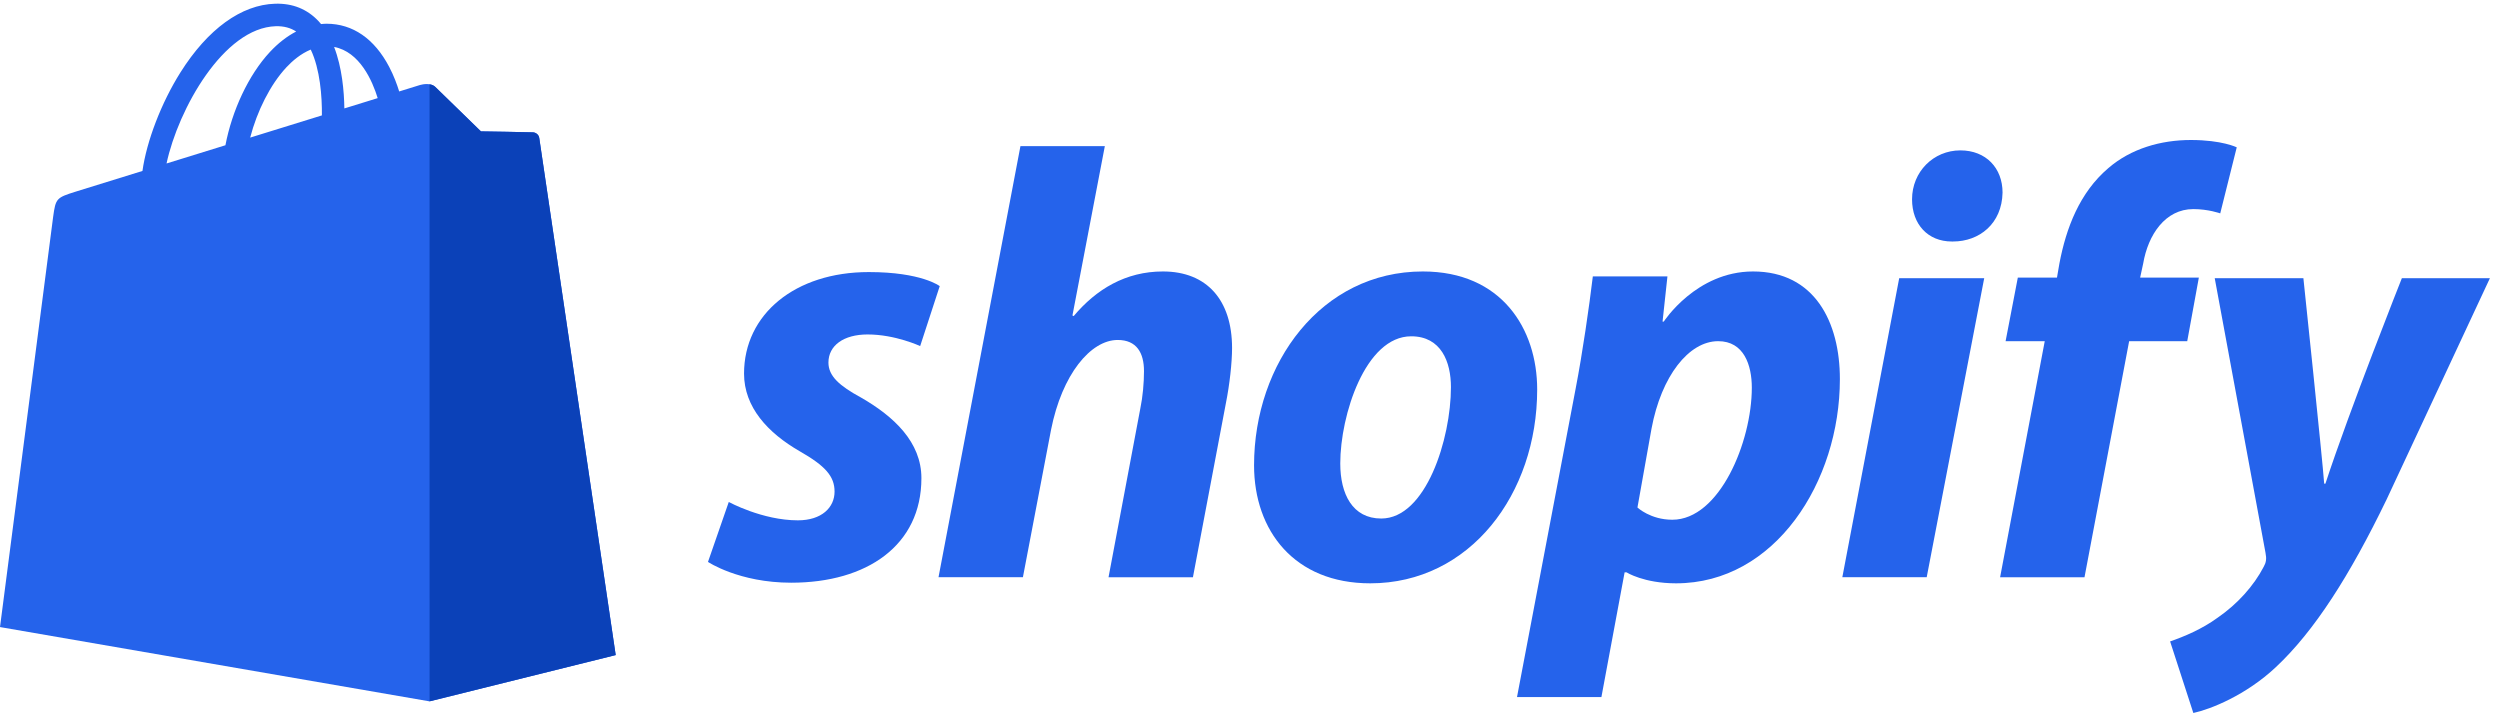 <svg width="300" height="86" viewBox="0 0 300 86" fill="none" xmlns="http://www.w3.org/2000/svg">
  <g clip-path="url(#clip0_304_37)">
    <path
      d="M64.71 16.563C64.652 16.14 64.283 15.905 63.977 15.88C63.672 15.854 57.712 15.764 57.712 15.764C57.712 15.764 52.728 10.923 52.235 10.431C51.743 9.939 50.781 10.087 50.407 10.199C50.403 10.201 49.471 10.489 47.903 10.975C47.641 10.124 47.255 9.079 46.705 8.029C44.93 4.643 42.331 2.852 39.191 2.847C39.186 2.847 39.184 2.847 39.179 2.847C38.961 2.847 38.745 2.868 38.527 2.887C38.434 2.775 38.341 2.666 38.243 2.559C36.875 1.096 35.122 0.383 33.02 0.446C28.964 0.562 24.925 3.491 21.65 8.694C19.346 12.354 17.592 16.953 17.095 20.514C12.438 21.956 9.182 22.964 9.11 22.988C6.759 23.726 6.685 23.798 6.378 26.014C6.151 27.689 0 75.248 0 75.248L51.543 84.163L73.883 78.609C73.883 78.609 64.769 16.986 64.71 16.563ZM45.323 11.774C44.136 12.14 42.786 12.559 41.323 13.011C41.293 10.958 41.049 8.101 40.092 5.632C43.17 6.215 44.684 9.697 45.323 11.774ZM38.627 13.848C35.925 14.684 32.978 15.597 30.021 16.512C30.852 13.327 32.43 10.157 34.367 8.078C35.087 7.305 36.095 6.443 37.289 5.95C38.41 8.292 38.654 11.606 38.627 13.848ZM33.101 3.145C34.053 3.124 34.854 3.333 35.54 3.783C34.443 4.352 33.384 5.17 32.39 6.236C29.814 9 27.84 13.29 27.052 17.429C24.597 18.189 22.196 18.934 19.985 19.617C21.381 13.102 26.841 3.326 33.101 3.145Z"
      fill="#2563EB" />
    <path
      d="M63.979 15.882C63.675 15.857 57.714 15.766 57.714 15.766C57.714 15.766 52.73 10.926 52.237 10.433C52.054 10.25 51.806 10.155 51.545 10.115L51.548 84.161L73.885 78.609C73.885 78.609 64.771 16.988 64.713 16.565C64.655 16.142 64.283 15.908 63.979 15.882Z"
      fill="#0B41B8" />
    <path
      d="M39.163 27.368L36.569 37.075C36.569 37.075 33.675 35.758 30.244 35.974C25.213 36.292 25.159 39.465 25.211 40.261C25.485 44.603 36.905 45.55 37.547 55.719C38.05 63.718 33.303 69.191 26.462 69.623C18.252 70.141 13.732 65.298 13.732 65.298L15.472 57.898C15.472 57.898 20.022 61.331 23.664 61.101C26.042 60.95 26.892 59.015 26.806 57.647C26.449 51.984 17.148 52.319 16.561 43.014C16.066 35.184 21.209 27.25 32.555 26.534C36.926 26.253 39.163 27.368 39.163 27.368Z"
      fill="rgba(255,255,255,0)" />
    <path
      d="M103.301 47.694C100.732 46.3 99.412 45.125 99.412 43.51C99.412 41.455 101.246 40.135 104.109 40.135C107.443 40.135 110.419 41.529 110.419 41.529L112.767 34.336C112.767 34.336 110.608 32.648 104.254 32.648C95.413 32.648 89.285 37.711 89.285 44.83C89.285 48.866 92.146 51.949 95.963 54.149C99.046 55.909 100.147 57.157 100.147 58.991C100.147 60.899 98.606 62.44 95.744 62.44C91.48 62.44 87.453 60.237 87.453 60.237L84.958 67.43C84.958 67.43 88.679 69.925 94.938 69.925C104.038 69.925 110.569 65.448 110.569 57.376C110.567 53.05 107.265 49.967 103.301 47.694Z"
      fill="#2563EB" />
    <path
      d="M139.553 32.576C135.076 32.576 131.554 34.705 128.84 37.932L128.693 37.859L132.581 17.533H122.454L112.622 69.266H122.749L126.124 51.582C127.444 44.904 130.893 40.796 134.123 40.796C136.396 40.796 137.279 42.337 137.279 44.54C137.279 45.933 137.131 47.622 136.839 49.016L133.024 69.268H143.152L147.113 48.355C147.554 46.152 147.848 43.512 147.848 41.75C147.844 36.025 144.836 32.576 139.553 32.576Z"
      fill="#2563EB" />
    <path
      d="M170.739 32.576C158.556 32.576 150.487 43.584 150.487 55.837C150.487 63.689 155.329 69.999 164.429 69.999C176.39 69.999 184.462 59.286 184.462 46.737C184.462 39.474 180.205 32.576 170.739 32.576ZM165.749 62.223C162.3 62.223 160.832 59.288 160.832 55.618C160.832 49.822 163.842 40.356 169.345 40.356C172.941 40.356 174.113 43.438 174.113 46.447C174.113 52.683 171.107 62.223 165.749 62.223Z"
      fill="#2563EB" />
    <path
      d="M210.366 32.576C203.53 32.576 199.651 38.594 199.651 38.594H199.506L200.093 33.164H191.14C190.701 36.834 189.892 42.409 189.086 46.592L182.041 83.648H192.169L194.955 68.678H195.177C195.177 68.678 197.255 69.999 201.121 69.999C213.008 69.999 220.786 57.819 220.786 45.489C220.786 38.667 217.776 32.576 210.366 32.576ZM200.679 62.368C198.05 62.368 196.494 60.901 196.494 60.901L198.183 51.435C199.358 45.125 202.659 40.941 206.182 40.941C209.265 40.941 210.218 43.803 210.218 46.519C210.218 53.05 206.329 62.368 200.679 62.368Z"
      fill="#2563EB" />
    <path
      d="M235.242 18.046C232.014 18.046 229.446 20.615 229.446 23.916C229.446 26.925 231.353 28.98 234.215 28.98H234.361C237.518 28.98 240.232 26.851 240.306 23.11C240.306 20.175 238.324 18.046 235.242 18.046Z"
      fill="#2563EB" />
    <path d="M221.08 69.266H231.205L238.105 33.385H227.904L221.08 69.266Z" fill="#2563EB" />
    <path
      d="M263.862 33.311H256.817L257.182 31.622C257.77 28.174 259.825 25.091 263.2 25.091C265.002 25.091 266.428 25.605 266.428 25.605L268.409 17.68C268.409 17.68 266.648 16.8 262.905 16.8C259.309 16.8 255.716 17.828 252.999 20.175C249.55 23.11 247.935 27.365 247.129 31.622L246.837 33.311H242.139L240.671 40.944H245.369L240.013 69.268H250.14L255.497 40.944H262.468L263.862 33.311Z"
      fill="#2563EB" />
    <path
      d="M288.223 33.385C288.223 33.385 281.893 49.334 279.05 58.04H278.902C278.71 55.236 276.407 33.385 276.407 33.385H265.767L271.86 66.331C272.008 67.064 271.934 67.506 271.64 68.02C270.463 70.293 268.483 72.496 266.135 74.111C264.227 75.504 262.1 76.385 260.413 76.972L263.2 85.558C265.256 85.118 269.51 83.43 273.106 80.055C277.73 75.726 281.985 69.047 286.387 59.947L298.789 33.383H288.223V33.385Z"
      fill="#2563EB" />
  </g>
  <defs>
    <clipPath id="clip0_304_37">
      <rect width="300" height="85.116" fill="rgba(255,255,255,0)" transform="translate(0 0.442)" />
    </clipPath>
  </defs>
</svg>